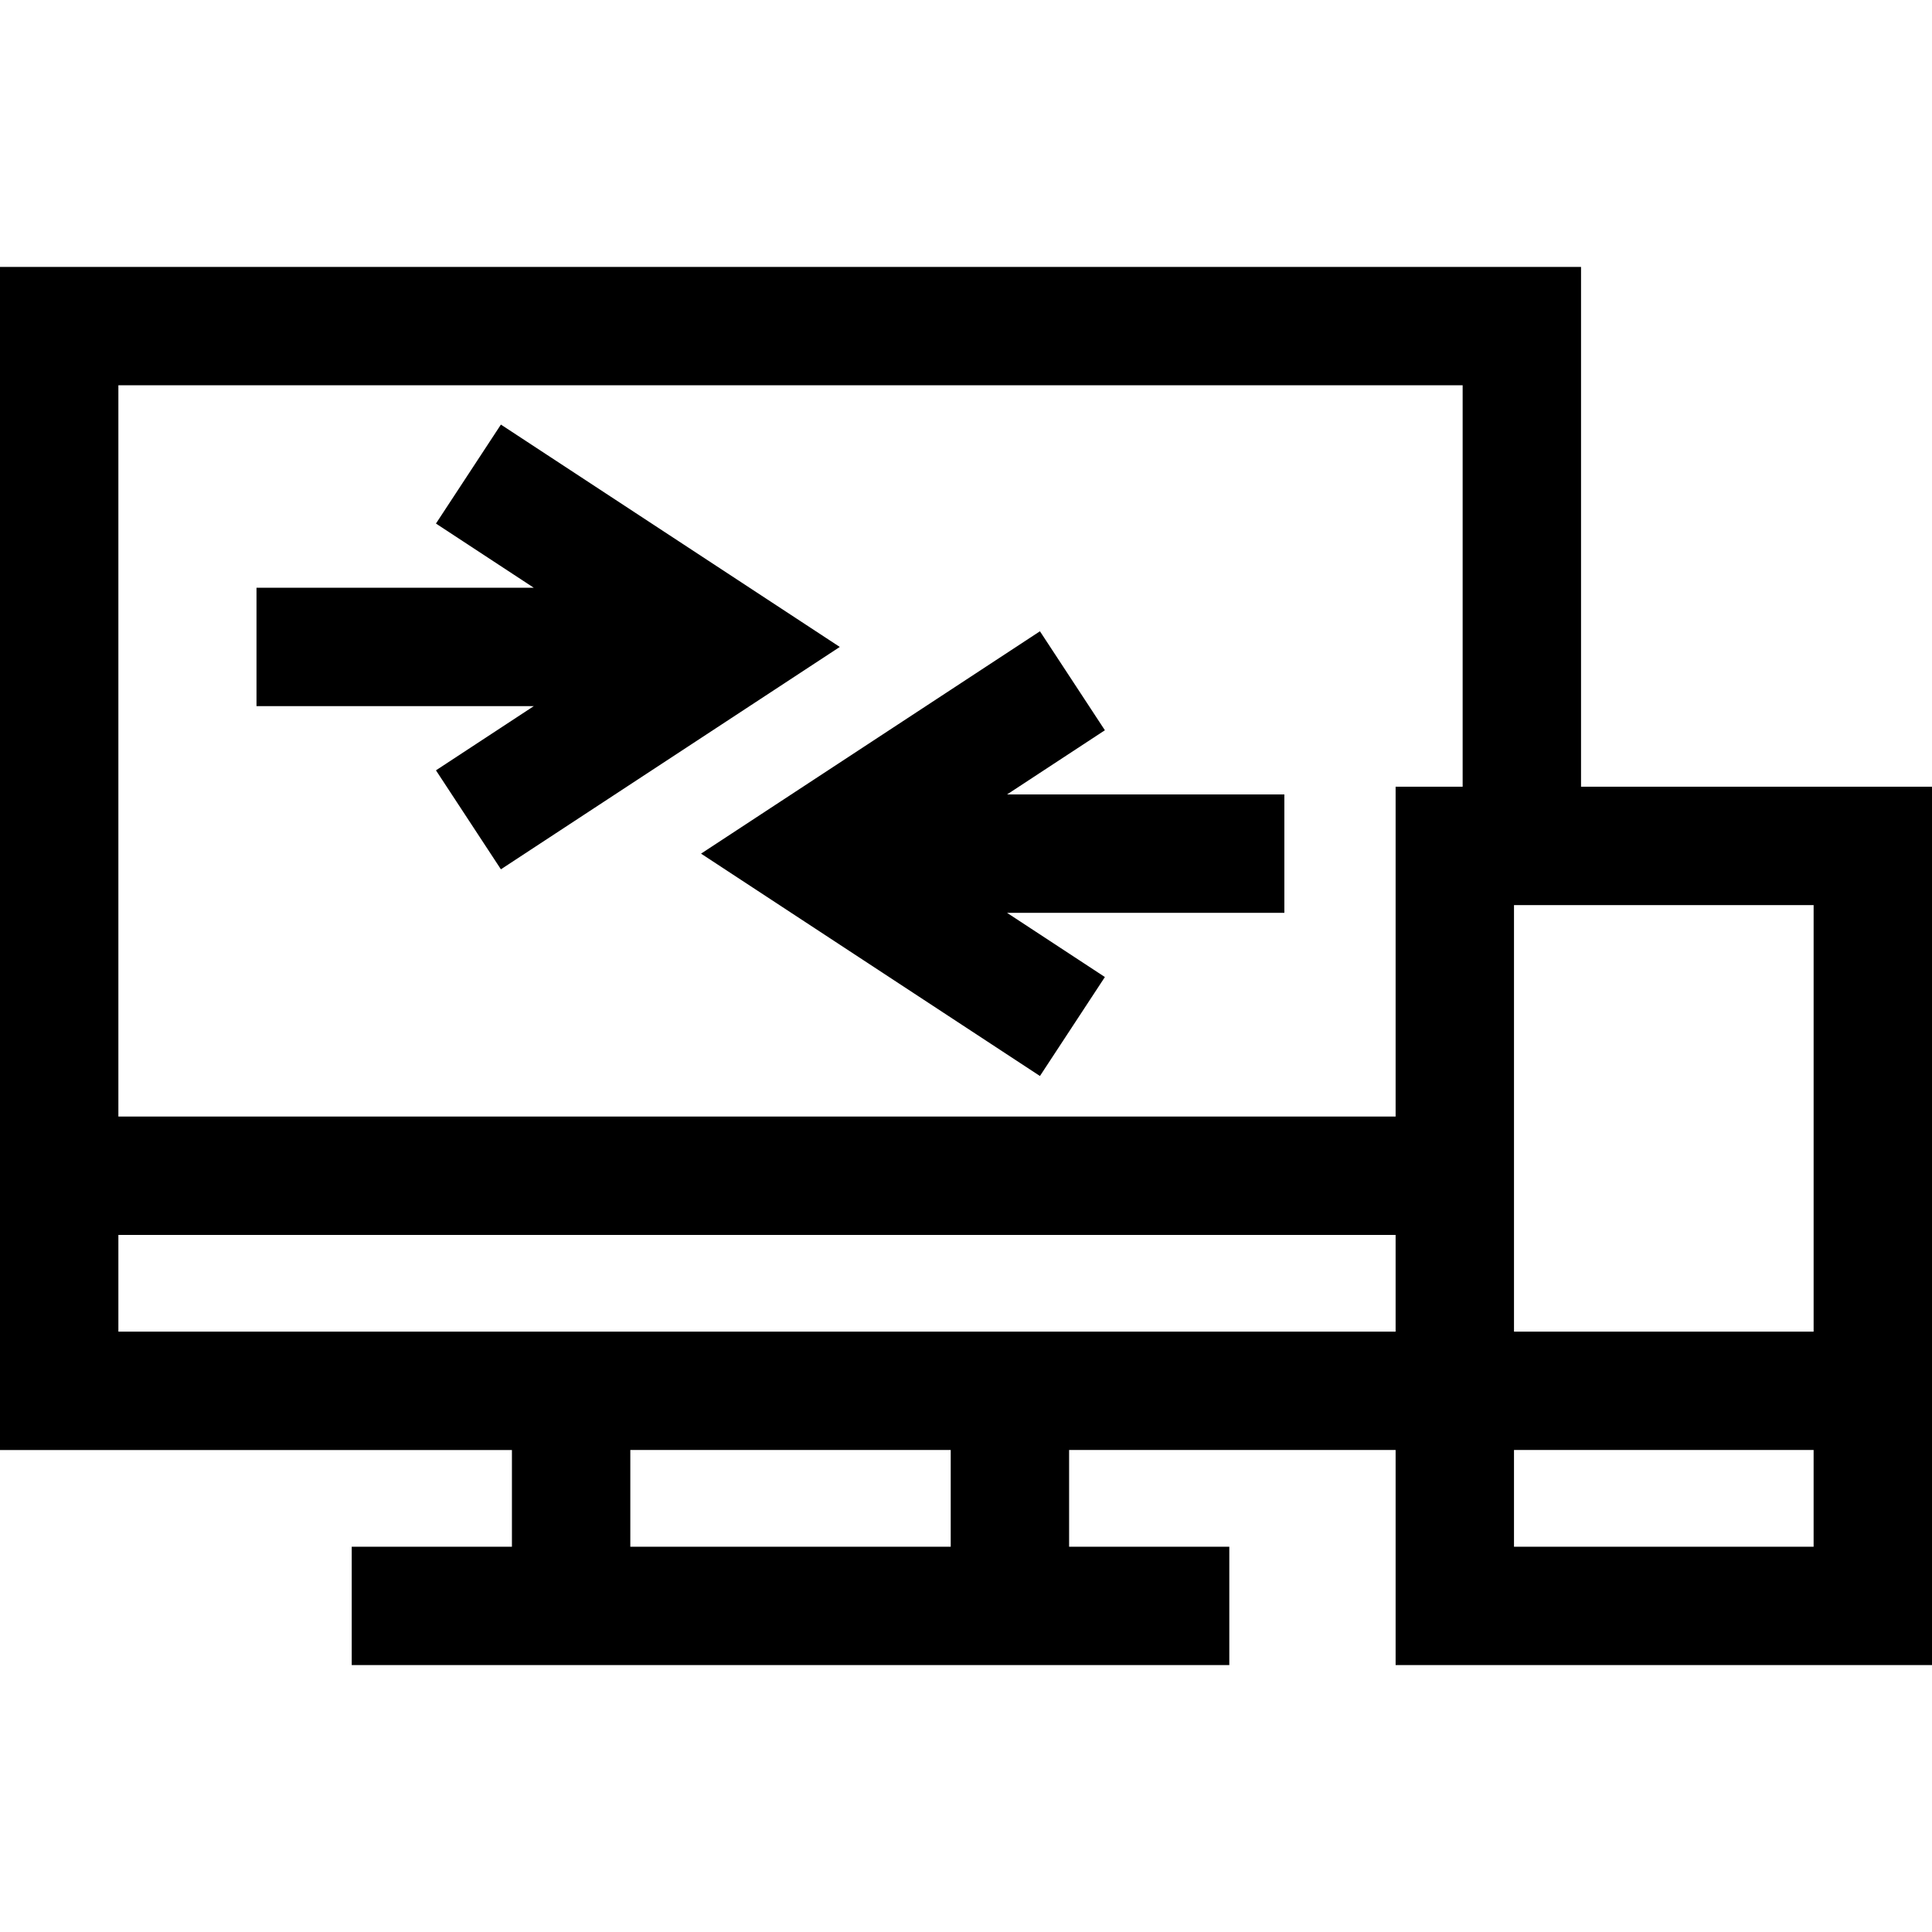 <?xml version="1.0" encoding="iso-8859-1"?>
<!-- Generator: Adobe Illustrator 19.0.0, SVG Export Plug-In . SVG Version: 6.00 Build 0)  -->
<svg xmlns="http://www.w3.org/2000/svg" xmlns:xlink="http://www.w3.org/1999/xlink" version="1.1" id="Layer_1" x="0px" y="0px" viewBox="0 0 512 512" style="enable-background:new 0 0 512 512;" xml:space="preserve">
<g>
	<g>
		<path d="M418.99,208.488V70.731H0v313.535h135.666v25.63H93.21v31.372h232.57v-31.372h-42.455v-25.63h86.528v57.003H512V208.488    H418.99z M401.225,239.86h79.403v113.034h-79.403V239.86z M251.952,409.896h-84.913v-25.63h84.913V409.896z M369.852,352.894    H31.372v-25.63h338.479V352.894z M387.618,208.488h-17.766v87.404H31.372V102.104h356.245V208.488z M480.628,409.896h-79.404    v-25.63h17.766h61.637V409.896z"/>
	</g>
</g>
<g>
	<g>
		<polygon points="340.366,210.537 266.878,210.537 292.806,193.525 275.595,167.296 185.784,226.223 275.595,285.152     292.806,258.923 266.878,241.91 340.366,241.91   "/>
	</g>
</g>
<g>
	<g>
		<polygon points="132.744,112.518 115.533,138.748 141.461,155.76 67.974,155.76 67.974,187.132 141.461,187.132 115.533,204.146     132.744,230.375 222.554,171.446   "/>
	</g>
</g>
<g>
</g>
<g>
</g>
<g>
</g>
<g>
</g>
<g>
</g>
<g>
</g>
<g>
</g>
<g>
</g>
<g>
</g>
<g>
</g>
<g>
</g>
<g>
</g>
<g>
</g>
<g>
</g>
<g>
</g>
</svg>

